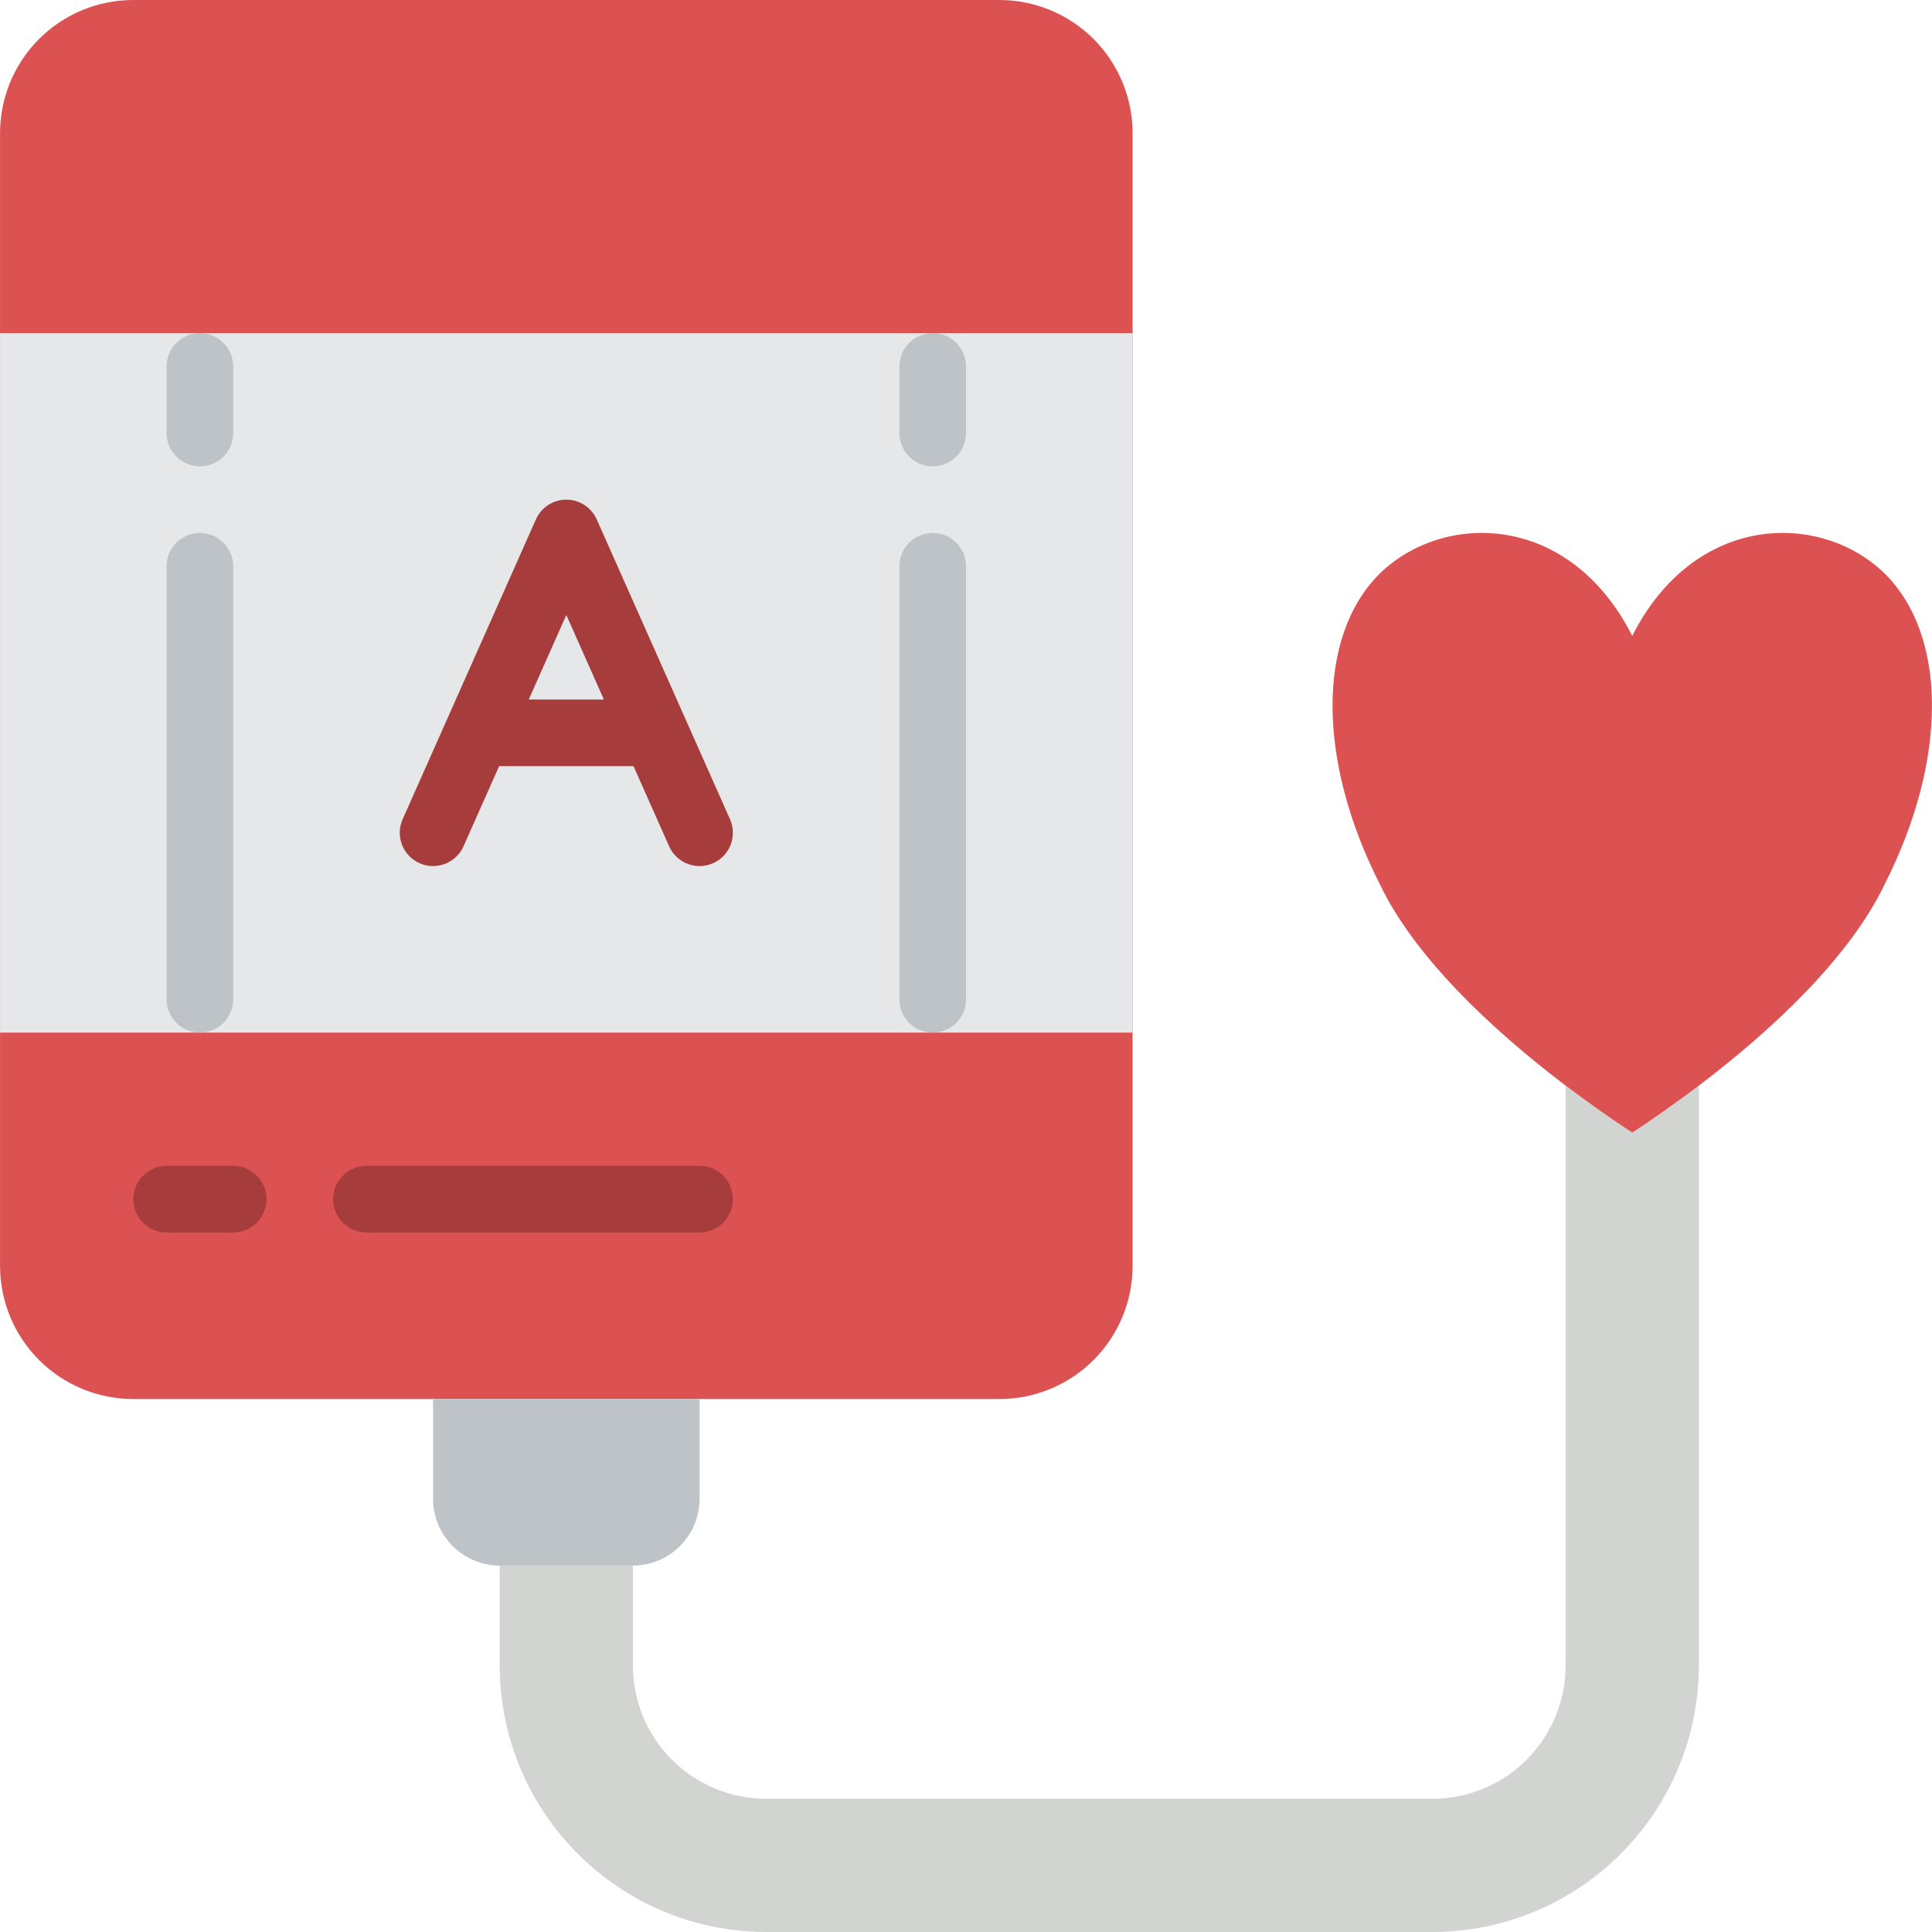 <?xml version="1.0"?>
<svg xmlns="http://www.w3.org/2000/svg" xmlns:xlink="http://www.w3.org/1999/xlink" version="1.1" id="Capa_1" x="0px" y="0px" viewBox="0 0 512 512" style="enable-background:new 0 0 512 512;" xml:space="preserve" width="512px" height="512px" class=""><g><g>
	<g>
		<path style="fill:#DC5151" d="M185.39,370.759h79.448c9.366,0.003,18.348-3.717,24.971-10.339    c6.622-6.623,10.342-15.605,10.339-24.971V35.31c0.003-9.366-3.717-18.349-10.339-24.971S274.204-0.003,264.839,0H35.321    C25.956-0.003,16.973,3.717,10.35,10.339S0.008,25.945,0.011,35.31v300.138c-0.003,9.366,3.717,18.348,10.339,24.971    c6.623,6.622,15.605,10.342,24.971,10.339H185.39z" data-original="#CC4B4C" class="" data-old_color="#DB5050"/>
		<rect x="0.011" y="88.276" style="fill:#E6E7E8" width="300.138" height="185.379" data-original="#E6E7E8" class="" data-old_color="#EBEBEB"/>
		<path style="fill:#BDC3C7;" d="M185.39,370.759v26.483c-0.029,9.739-7.916,17.626-17.655,17.655h-35.31    c-9.739-0.029-17.627-7.916-17.655-17.655v-26.483H185.39z" data-original="#BDC3C7" class=""/>
		<path style="fill:#D1D4D1;" d="M450.218,287.691v153.688c-0.052,38.981-31.639,70.569-70.621,70.621H203.046    c-38.981-0.052-70.569-31.639-70.621-70.621v-26.483h35.31v26.483c-0.003,9.366,3.717,18.348,10.339,24.971    c6.623,6.623,15.605,10.342,24.971,10.339h176.552c9.366,0.003,18.348-3.717,24.971-10.339    c6.623-6.623,10.342-15.605,10.339-24.971V287.691c6.003,4.502,11.917,8.739,17.655,12.447    C438.301,296.43,444.215,292.193,450.218,287.691z" data-original="#D1D4D1" class=""/>
		<g>
			<path style="fill:#BDC3C7;" d="M52.977,123.586c4.875,0,8.828-3.952,8.828-8.828V97.103c0-4.875-3.952-8.828-8.828-8.828     s-8.828,3.952-8.828,8.828v17.655C44.149,119.634,48.101,123.586,52.977,123.586z" data-original="#BDC3C7" class=""/>
			<path style="fill:#BDC3C7;" d="M52.977,273.655c4.875,0,8.828-3.952,8.828-8.828V150.069c0-4.875-3.952-8.828-8.828-8.828     s-8.828,3.952-8.828,8.828v114.759C44.149,269.703,48.101,273.655,52.977,273.655z" data-original="#BDC3C7" class=""/>
			<path style="fill:#BDC3C7;" d="M247.183,88.276c-4.875,0-8.828,3.952-8.828,8.828v17.655c0,4.875,3.952,8.828,8.828,8.828     s8.828-3.952,8.828-8.828V97.103C256.011,92.228,252.059,88.276,247.183,88.276z" data-original="#BDC3C7" class=""/>
			<path style="fill:#BDC3C7;" d="M247.183,141.241c-4.875,0-8.828,3.952-8.828,8.828v114.759c0,4.875,3.952,8.828,8.828,8.828     s8.828-3.952,8.828-8.828V150.069C256.011,145.194,252.059,141.241,247.183,141.241z" data-original="#BDC3C7" class=""/>
		</g>
		<g>
			<path style="fill:#A73C3D" d="M181.808,190.898l-0.116-0.262l-23.547-52.981c-1.416-3.187-4.577-5.241-8.065-5.241     c-3.488,0-6.648,2.054-8.065,5.241l-23.547,52.981l-0.116,0.262l-11.646,26.205c-1.981,4.454,0.024,9.67,4.478,11.651     s9.67-0.024,11.651-4.478l9.441-21.241h35.609l9.441,21.241c1.281,2.881,4.002,4.86,7.138,5.191     c3.136,0.331,6.21-1.036,8.065-3.586c1.855-2.55,2.208-5.896,0.927-8.777L181.808,190.898z M140.123,185.379l9.957-22.401     l9.957,22.401H140.123z" data-original="#802F34" class="active-path" data-old_color="#A53B3C"/>
			<path style="fill:#A73C3D" d="M61.804,308.966H44.149c-4.875,0-8.828,3.952-8.828,8.828s3.952,8.828,8.828,8.828h17.655     c4.875,0,8.828-3.952,8.828-8.828S66.679,308.966,61.804,308.966z" data-original="#802F34" class="active-path" data-old_color="#A53B3C"/>
			<path style="fill:#A73C3D" d="M185.39,308.966H97.114c-4.875,0-8.828,3.952-8.828,8.828s3.952,8.828,8.828,8.828h88.276     c4.875,0,8.828-3.952,8.828-8.828S190.266,308.966,185.39,308.966z" data-original="#802F34" class="active-path" data-old_color="#A53B3C"/>
		</g>
	</g>
	<path style="fill:#DC5151" d="M499.476,234.284c-9.092,19.068-29.131,38.135-49.258,53.407   c-6.003,4.502-11.917,8.739-17.655,12.447c-5.738-3.708-11.652-7.945-17.655-12.447c-20.127-15.272-40.166-34.339-49.258-53.407   c-16.684-32.839-16.684-65.766,0-82.273c16.772-16.419,50.229-16.419,66.913,16.508c16.684-32.927,50.141-32.927,66.913-16.508   C516.16,168.519,516.16,201.446,499.476,234.284z" data-original="#CC4B4C" class="" data-old_color="#DB5050"/>
</g></g> </svg>
